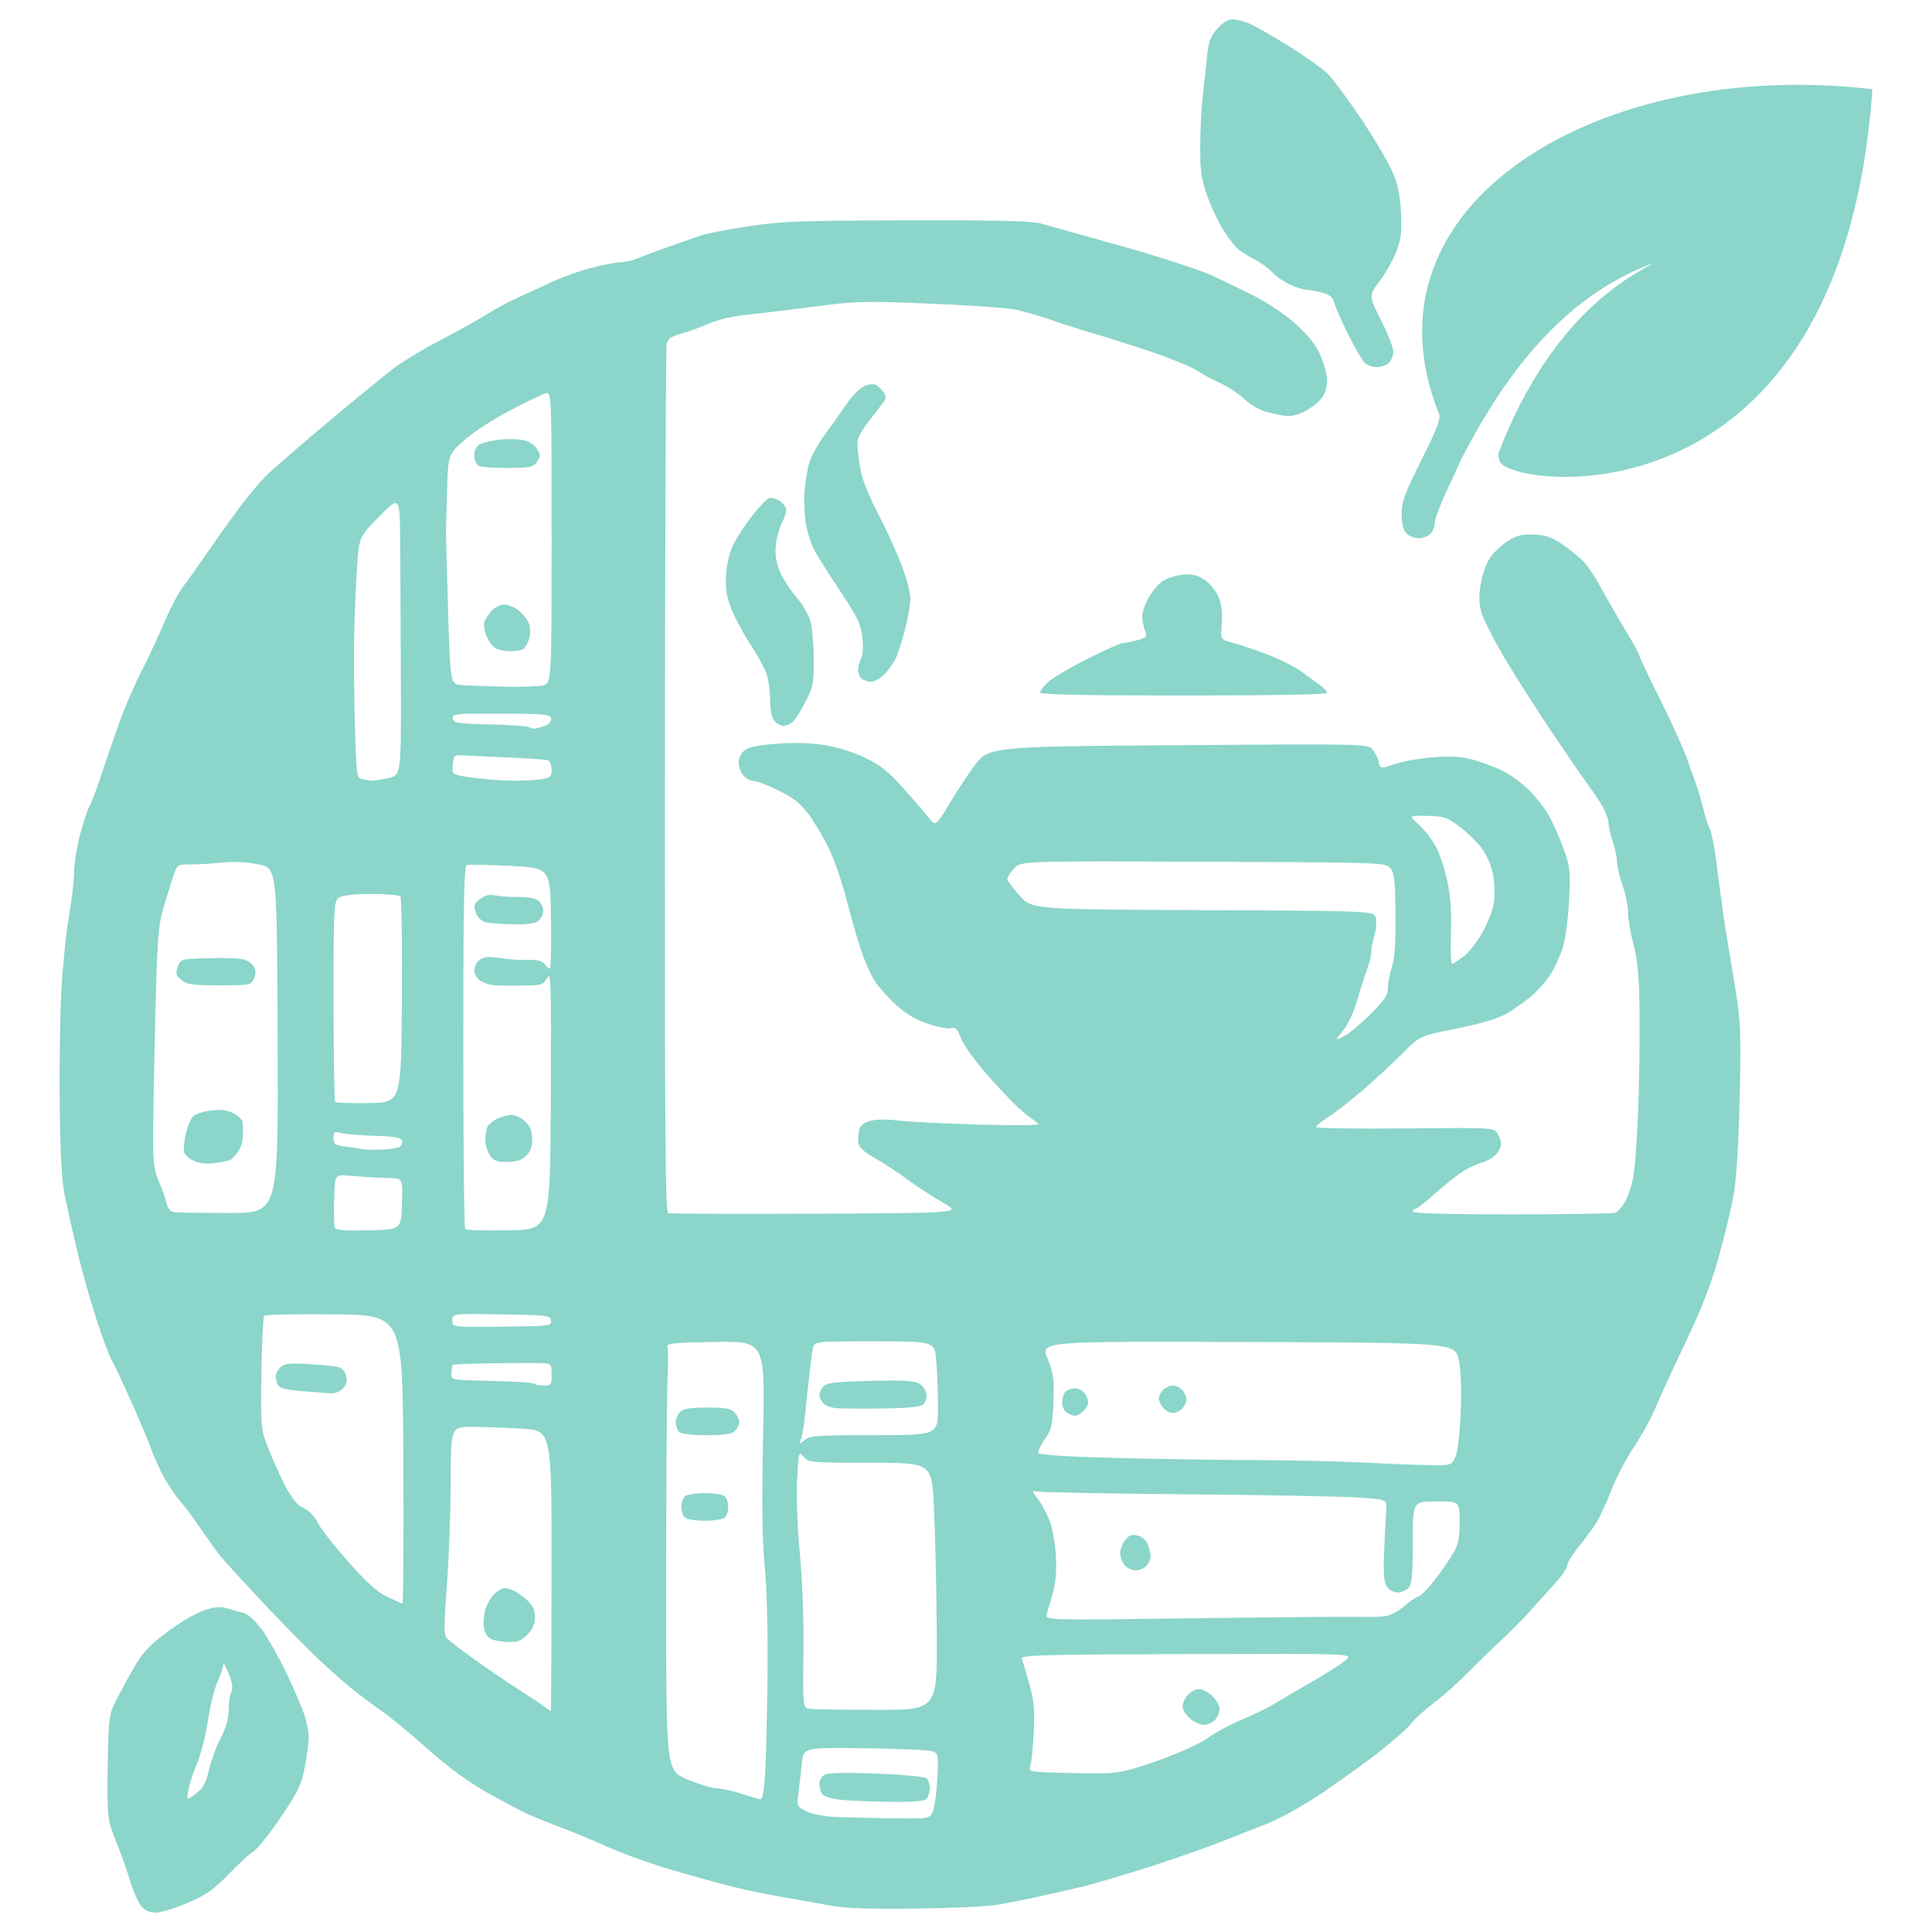 <?xml version="1.0" encoding="UTF-8" standalone="no"?>
<!-- Created with Inkscape (http://www.inkscape.org/) -->

<svg
   version="1.1"
   id="svg1"
   width="700"
   height="700"
   viewBox="0 0 700 700"
   xmlns="http://www.w3.org/2000/svg"
   xmlns:svg="http://www.w3.org/2000/svg">
  <defs
     id="defs1" />
  <g
     id="g1"
     transform="translate(-165.873,-140.335)">
    <path
       style="opacity:1;fill:#8bd5ca;fill-opacity:1"
       d="m 217.118,831.074 c -1.076,-1.238 -2.997,-5.625 -4.269,-9.75 -1.272,-4.125 -2.982,-9.054 -3.8,-10.954 -0.817,-1.9 -2.16,-5.438 -2.983,-7.863 -1.168,-3.44 -1.425,-8.392 -1.169,-22.546 0.317,-17.523 0.422,-18.324 3.104,-23.637 1.527,-3.025 4.455,-8.425 6.508,-12 2.942,-5.125 5.452,-7.797 11.865,-12.633 4.473,-3.373 10.486,-6.915 13.363,-7.87 4.205,-1.397 5.941,-1.524 8.859,-0.652 1.996,0.597 4.653,1.36 5.904,1.695 1.251,0.336 4.021,2.939 6.156,5.785 2.135,2.846 6.137,9.9 8.893,15.675 2.756,5.775 5.723,12.653 6.594,15.285 0.87,2.632 1.582,6.305 1.582,8.162 0,1.857 -0.638,6.713 -1.418,10.79 -1.236,6.462 -2.357,8.799 -8.74,18.222 -4.027,5.945 -8.451,11.497 -9.832,12.337 -1.38,0.84 -5.477,4.591 -9.104,8.337 -5.426,5.603 -8.056,7.436 -14.839,10.339 -4.534,1.941 -9.701,3.529 -11.481,3.529 -2.111,0 -3.918,-0.783 -5.193,-2.25 z m 24.439,-49.359 c 0.733,-3.24 2.645,-8.446 4.25,-11.57 1.988,-3.869 2.918,-7.157 2.918,-10.316 0,-2.55 0.431,-5.442 0.958,-6.427 0.676,-1.263 0.395,-3.231 -0.953,-6.684 -1.051,-2.692 -1.932,-4.164 -1.958,-3.271 -0.026,0.893 -0.97,3.709 -2.098,6.259 -1.128,2.55 -2.689,8.888 -3.469,14.084 -0.78,5.196 -2.516,12.055 -3.857,15.242 -1.341,3.187 -2.777,7.594 -3.189,9.793 -0.75,3.999 -0.75,3.999 2.658,1.389 2.732,-2.092 3.672,-3.778 4.74,-8.5 z m 225.168,49.034 c -4.125,-0.77 -11.775,-2.131 -17,-3.024 -5.225,-0.893 -13.1,-2.501 -17.5,-3.574 -4.4,-1.073 -14.3,-3.781 -22,-6.019 -7.7,-2.238 -18.5,-6.086 -24,-8.552 -5.5,-2.466 -13.375,-5.74 -17.5,-7.275 -4.125,-1.535 -9.525,-3.72 -12,-4.855 -2.475,-1.135 -9.092,-4.665 -14.705,-7.845 -6.813,-3.86 -13.96,-9.126 -21.5,-15.844 -6.212,-5.535 -13.545,-11.579 -16.295,-13.433 -2.75,-1.853 -8.15,-5.94 -12,-9.081 -3.85,-3.141 -10.825,-9.515 -15.5,-14.165 -4.675,-4.649 -12.856,-13.135 -18.179,-18.856 -5.324,-5.722 -10.829,-11.747 -12.235,-13.389 -1.406,-1.643 -4.683,-6.143 -7.283,-10 -2.6,-3.857 -6.374,-8.923 -8.386,-11.257 -2.012,-2.334 -5.001,-7.059 -6.643,-10.5 -1.642,-3.441 -3.324,-7.381 -3.739,-8.756 -0.414,-1.375 -3.436,-8.527 -6.715,-15.893 -3.279,-7.366 -6.562,-14.341 -7.296,-15.5 -0.734,-1.159 -3.112,-7.507 -5.284,-14.107 -2.172,-6.6 -5.345,-17.85 -7.05,-25 -1.705,-7.15 -3.783,-16.375 -4.618,-20.5 -1.05,-5.189 -1.601,-15.048 -1.789,-32 -0.15,-13.475 0.1,-31.925 0.554,-41 0.455,-9.075 1.69,-21.541 2.745,-27.703 1.055,-6.162 1.918,-13.512 1.918,-16.333 0,-2.822 0.936,-8.797 2.081,-13.279 1.144,-4.482 2.729,-9.282 3.522,-10.667 0.793,-1.385 2.753,-6.568 4.356,-11.518 1.603,-4.95 4.535,-13.477 6.515,-18.948 1.98,-5.472 5.585,-13.797 8.012,-18.5 2.427,-4.703 6.099,-12.57 8.16,-17.482 2.061,-4.912 5.139,-10.762 6.84,-13 1.701,-2.238 6.202,-8.57 10.003,-14.07 3.801,-5.5 8.956,-12.7 11.456,-16 2.5,-3.3 6.364,-7.827 8.585,-10.06 2.222,-2.233 12.067,-10.783 21.88,-19 9.812,-8.217 20.548,-17.033 23.857,-19.591 3.309,-2.558 11.016,-7.241 17.125,-10.406 6.11,-3.165 13.839,-7.473 17.176,-9.573 3.337,-2.1 8.737,-4.986 12,-6.413 3.263,-1.427 8.633,-3.886 11.933,-5.465 3.3,-1.579 9.572,-3.798 13.938,-4.931 4.366,-1.133 9.218,-2.06 10.782,-2.06 1.564,0 4.517,-0.721 6.562,-1.603 2.045,-0.882 7.318,-2.846 11.718,-4.364 4.4,-1.518 9.35,-3.241 11,-3.828 1.65,-0.587 9.075,-2.006 16.5,-3.154 12.042,-1.862 18.251,-2.101 57.5,-2.21 31.812,-0.088 45.246,0.215 48.5,1.097 2.475,0.67 15.55,4.318 29.055,8.106 13.505,3.788 28.355,8.609 33,10.715 4.645,2.105 12.046,5.693 16.445,7.973 4.4,2.28 10.848,6.716 14.329,9.858 4.398,3.969 7.068,7.383 8.75,11.187 1.331,3.011 2.421,7.157 2.421,9.215 0,2.283 -0.816,4.779 -2.095,6.403 -1.152,1.465 -3.916,3.592 -6.142,4.728 -2.609,1.331 -5.152,1.887 -7.155,1.565 -1.709,-0.275 -4.803,-0.946 -6.874,-1.491 -2.071,-0.545 -5.616,-2.663 -7.878,-4.706 -2.261,-2.043 -6.191,-4.633 -8.734,-5.756 -2.542,-1.123 -6.248,-3.117 -8.236,-4.43 -1.988,-1.313 -8.963,-4.211 -15.5,-6.439 -6.537,-2.228 -15.711,-5.164 -20.386,-6.526 -4.675,-1.361 -12.325,-3.796 -17,-5.411 -4.675,-1.615 -10.833,-3.367 -13.685,-3.893 -2.852,-0.527 -16.577,-1.434 -30.5,-2.017 -23.22,-0.972 -26.556,-0.896 -40.315,0.923 -8.25,1.09 -19.275,2.417 -24.5,2.947 -6.051,0.615 -11.497,1.84 -15,3.376 -3.025,1.326 -7.594,2.98 -10.153,3.677 -3.783,1.029 -4.752,1.762 -5.181,3.914 -0.29,1.456 -0.57,72.745 -0.621,158.419 -0.075,125.321 0.156,155.868 1.181,156.26 0.701,0.268 24.899,0.371 53.774,0.228 52.5,-0.26 52.5,-0.26 45.931,-3.958 -3.613,-2.034 -9.463,-5.833 -13,-8.442 -3.537,-2.609 -8.906,-6.137 -11.931,-7.84 -3.809,-2.144 -5.602,-3.807 -5.833,-5.41 -0.183,-1.273 -0.067,-3.373 0.258,-4.667 0.406,-1.619 1.679,-2.654 4.08,-3.317 2.103,-0.581 6.171,-0.628 10.242,-0.118 3.714,0.465 16.878,1.126 29.253,1.469 12.494,0.346 22.055,0.243 21.5,-0.232 -0.55,-0.47 -2.703,-2.103 -4.785,-3.628 -2.082,-1.525 -7.809,-7.306 -12.726,-12.848 -5.209,-5.87 -9.636,-11.898 -10.609,-14.444 -1.339,-3.507 -2.039,-4.251 -3.546,-3.773 -1.033,0.328 -4.799,-0.376 -8.37,-1.564 -4.663,-1.552 -8.047,-3.582 -12.014,-7.207 -3.037,-2.776 -6.583,-6.9 -7.879,-9.164 -1.296,-2.264 -3.279,-6.817 -4.406,-10.117 -1.127,-3.3 -3.441,-11.4 -5.143,-18 -1.701,-6.6 -4.628,-15.15 -6.504,-19 -1.876,-3.85 -5.123,-9.348 -7.215,-12.219 -2.953,-4.051 -5.387,-6.009 -10.878,-8.75 -3.891,-1.942 -7.984,-3.531 -9.095,-3.531 -1.111,0 -2.821,-0.885 -3.8,-1.967 -0.979,-1.082 -1.78,-3.192 -1.78,-4.69 0,-1.568 0.899,-3.451 2.12,-4.439 1.488,-1.205 4.976,-1.931 11.702,-2.435 6.147,-0.461 12.333,-0.285 17.255,0.491 4.51,0.711 10.559,2.588 14.673,4.553 5.47,2.613 8.421,4.932 13.5,10.609 3.575,3.996 7.679,8.741 9.119,10.545 2.44,3.055 2.721,3.161 4.111,1.556 0.821,-0.948 2.777,-3.973 4.348,-6.723 1.571,-2.75 5.266,-8.375 8.211,-12.5 5.354,-7.5 5.354,-7.5 74.032,-8 66.996,-0.488 68.722,-0.453 70.491,1.438 0.997,1.066 2.049,3.12 2.338,4.565 0.525,2.627 0.525,2.627 5.933,0.801 2.974,-1.004 9.362,-2.106 14.194,-2.449 6.797,-0.482 10.128,-0.234 14.711,1.099 3.259,0.947 8.025,2.787 10.592,4.087 2.567,1.301 6.706,4.404 9.199,6.897 2.493,2.493 5.698,6.618 7.123,9.167 1.425,2.549 3.764,7.844 5.198,11.765 2.413,6.598 2.567,7.987 2.068,18.63 -0.297,6.325 -1.283,13.975 -2.192,17 -0.909,3.025 -2.94,7.525 -4.513,10 -1.573,2.475 -4.795,6.108 -7.162,8.074 -2.366,1.966 -6.354,4.771 -8.863,6.234 -3.051,1.779 -8.997,3.549 -17.964,5.347 -13.404,2.687 -13.404,2.687 -19.44,8.78 -3.32,3.351 -9.669,9.257 -14.109,13.125 -4.44,3.868 -10.177,8.362 -12.748,9.986 -2.571,1.625 -4.676,3.336 -4.677,3.803 -10e-4,0.467 14.438,0.696 32.086,0.509 30.767,-0.326 32.145,-0.26 33.5,1.592 0.777,1.063 1.413,2.892 1.413,4.066 0,1.174 -1.012,3.054 -2.25,4.178 -1.238,1.124 -3.525,2.345 -5.083,2.714 -1.558,0.369 -4.483,1.72 -6.5,3.001 -2.017,1.282 -6.497,4.864 -9.955,7.96 -3.458,3.097 -6.721,5.63 -7.25,5.63 -0.529,0 -0.962,0.45 -0.962,1 0,0.648 12.639,1 35.918,1 19.755,0 36.621,-0.27 37.48,-0.599 0.859,-0.33 2.4,-2.017 3.426,-3.75 1.025,-1.733 2.374,-5.626 2.996,-8.651 0.623,-3.025 1.453,-13.825 1.846,-24 0.393,-10.175 0.627,-26.291 0.521,-35.814 -0.152,-13.627 -0.618,-18.938 -2.19,-24.938 -1.098,-4.193 -1.997,-9.468 -1.997,-11.721 0,-2.253 -0.9,-6.657 -2,-9.787 -1.1,-3.13 -2,-6.995 -2,-8.59 0,-1.595 -0.675,-4.812 -1.5,-7.151 -0.825,-2.338 -1.5,-5.294 -1.5,-6.569 0,-1.274 -0.984,-4.03 -2.186,-6.124 -1.202,-2.094 -3.378,-5.382 -4.835,-7.307 -1.457,-1.925 -7.352,-10.475 -13.1,-19 -5.748,-8.525 -13.69,-20.976 -17.647,-27.669 -3.958,-6.693 -7.739,-14.2 -8.402,-16.682 -0.925,-3.457 -0.939,-5.956 -0.06,-10.682 0.675,-3.629 2.185,-7.529 3.668,-9.473 1.386,-1.818 4.218,-4.36 6.292,-5.649 2.911,-1.81 5.008,-2.299 9.189,-2.145 4.376,0.161 6.403,0.878 10.543,3.729 2.819,1.941 6.281,4.777 7.694,6.301 1.413,1.524 4.151,5.696 6.085,9.271 1.933,3.575 5.82,10.325 8.637,15 2.817,4.675 5.122,8.868 5.122,9.317 4e-4,0.449 3.305,7.424 7.344,15.5 4.039,8.076 8.481,17.833 9.872,21.683 1.391,3.85 3.073,8.575 3.737,10.5 0.665,1.925 1.766,5.75 2.448,8.5 0.681,2.75 1.716,5.9 2.298,7 0.583,1.1 1.577,6.05 2.211,11 0.633,4.95 1.638,12.6 2.232,17 0.594,4.4 1.482,10.25 1.974,13 0.491,2.75 1.799,10.625 2.907,17.5 1.784,11.076 1.949,15.463 1.441,38.5 -0.353,16.003 -1.156,29.407 -2.089,34.862 -0.833,4.874 -3.301,15.224 -5.483,23 -2.873,10.236 -6.183,18.767 -11.995,30.909 -4.415,9.224 -9.299,19.855 -10.854,23.625 -1.555,3.77 -5.067,10.173 -7.806,14.229 -2.739,4.056 -6.473,11.2 -8.298,15.875 -1.825,4.675 -4.329,10.075 -5.564,12 -1.235,1.925 -4.07,5.75 -6.3,8.5 -2.23,2.75 -4.059,5.732 -4.065,6.626 -0.01,0.894 -1.923,3.766 -4.261,6.382 -2.337,2.616 -6.725,7.47 -9.75,10.786 -3.025,3.317 -7.525,7.854 -10,10.083 -2.475,2.229 -7.65,7.252 -11.5,11.163 -3.85,3.911 -9.65,9.092 -12.89,11.514 -3.239,2.422 -6.809,5.648 -7.934,7.169 -1.124,1.521 -5.899,5.835 -10.61,9.587 -4.711,3.752 -14.194,10.629 -21.073,15.282 -7.7,5.209 -15.771,9.733 -21,11.772 -4.672,1.821 -12.319,4.829 -16.994,6.684 -4.675,1.855 -15.925,5.783 -25,8.729 -9.075,2.946 -20.55,6.32 -25.5,7.497 -4.95,1.177 -12.375,2.859 -16.5,3.738 -4.125,0.879 -10.2,2.076 -13.5,2.659 -3.3,0.583 -16.575,1.194 -29.5,1.358 -17.024,0.215 -25.567,-0.089 -31,-1.104 z m 37.172,-34.175 c 0.617,-1.512 1.332,-6.847 1.588,-11.854 0.454,-8.866 0.404,-9.125 -1.897,-9.901 -1.3,-0.438 -12.316,-0.916 -24.482,-1.061 -22.119,-0.264 -22.119,-0.264 -22.7,5.401 -0.32,3.116 -0.872,7.915 -1.228,10.665 -0.635,4.906 -0.585,5.032 2.7,6.729 1.844,0.953 6.266,1.877 9.847,2.057 3.575,0.18 12.924,0.415 20.775,0.521 14.275,0.193 14.275,0.193 15.397,-2.557 z m -33.468,-4.163 c -3.472,-0.371 -6.173,-1.214 -6.735,-2.103 -0.516,-0.816 -0.945,-2.481 -0.954,-3.699 -0.01,-1.218 0.874,-2.691 1.96,-3.272 1.309,-0.701 7.634,-0.836 18.75,-0.4 9.226,0.362 17.337,1.102 18.024,1.645 0.688,0.543 1.25,2.192 1.25,3.665 0,1.473 -0.54,3.218 -1.2,3.878 -0.818,0.818 -5.034,1.153 -13.25,1.053 -6.628,-0.081 -14.658,-0.425 -17.846,-0.766 z m -27.299,-10.337 c 0.328,-5.638 0.709,-21.725 0.846,-35.75 0.149,-15.22 -0.265,-30.741 -1.027,-38.5 -0.927,-9.449 -1.089,-22.363 -0.593,-47.274 0.683,-34.274 0.683,-34.274 -17.224,-34 -15.392,0.235 -17.837,0.484 -17.41,1.774 0.273,0.825 0.273,6.45 0,12.5 -0.273,6.05 -0.496,40.236 -0.496,75.968 0,64.968 0,64.968 7.5,68.179 4.125,1.766 9.075,3.271 11,3.343 1.925,0.072 5.975,0.958 9,1.968 3.025,1.01 6.019,1.882 6.654,1.939 0.768,0.068 1.353,-3.32 1.751,-10.147 z m -29.204,-91.95 c -0.66,-0.66 -1.2,-2.37 -1.2,-3.8 0,-1.43 0.54,-3.14 1.2,-3.8 0.671,-0.671 3.889,-1.2 7.3,-1.2 3.411,0 6.629,0.529 7.3,1.2 0.66,0.66 1.2,2.37 1.2,3.8 0,1.43 -0.54,3.14 -1.2,3.8 -0.671,0.671 -3.889,1.2 -7.3,1.2 -3.411,0 -6.629,-0.529 -7.3,-1.2 z m -2,-31 c -0.66,-0.66 -1.2,-2.203 -1.2,-3.429 0,-1.226 0.707,-2.936 1.571,-3.8 1.175,-1.175 3.657,-1.571 9.845,-1.571 6.745,0 8.579,0.338 9.929,1.829 0.91,1.006 1.655,2.549 1.655,3.429 0,0.88 -0.707,2.307 -1.571,3.171 -1.188,1.189 -3.698,1.571 -10.3,1.571 -5.455,0 -9.178,-0.45 -9.929,-1.2 z m 174.092,118.907 c 7.294,-2.622 14.816,-6.075 17.5,-8.035 2.589,-1.89 8.083,-4.845 12.208,-6.566 4.125,-1.722 9.153,-4.137 11.174,-5.368 2.021,-1.231 8.221,-4.858 13.778,-8.06 5.557,-3.202 11.329,-6.888 12.826,-8.19 2.722,-2.368 2.722,-2.368 -57.577,-2.178 -53.099,0.167 -60.24,0.369 -59.799,1.69 0.275,0.825 1.462,4.875 2.638,9 1.758,6.168 2.053,9.276 1.656,17.5 -0.265,5.5 -0.803,10.996 -1.196,12.214 -0.702,2.174 -0.528,2.22 9.643,2.574 5.696,0.198 13.507,0.283 17.357,0.189 5.512,-0.135 9.719,-1.149 19.792,-4.77 z m 11.466,-14.683 c -1.381,-1.087 -2.749,-2.881 -3.038,-3.988 -0.306,-1.17 0.3,-3.063 1.45,-4.524 1.087,-1.382 3.002,-2.512 4.257,-2.512 1.255,0 3.472,1.104 4.927,2.452 1.455,1.349 2.646,3.529 2.646,4.845 0,1.316 -0.823,3.138 -1.829,4.048 -1.006,0.91 -2.745,1.655 -3.865,1.655 -1.12,0 -3.167,-0.889 -4.548,-1.976 z m -231.776,-53.871 c 0.05,-50.847 0.05,-50.847 -10.622,-51.5 -5.869,-0.359 -14.089,-0.653 -18.267,-0.653 -7.596,0 -7.596,0 -7.663,20.25 -0.037,11.137 -0.662,28.002 -1.39,37.477 -1.078,14.036 -1.085,17.514 -0.038,18.776 0.707,0.852 5.553,4.574 10.769,8.273 5.216,3.698 12.21,8.435 15.542,10.526 3.332,2.091 7.212,4.664 8.622,5.718 1.41,1.054 2.662,1.931 2.78,1.948 0.119,0.017 0.238,-22.849 0.266,-50.815 z m -21.677,24.836 c -1.399,-0.564 -2.418,-2.081 -2.81,-4.187 -0.339,-1.819 -0.027,-5.057 0.695,-7.207 0.721,-2.147 2.46,-4.757 3.865,-5.799 2.094,-1.553 3.06,-1.703 5.356,-0.83 1.541,0.586 4.104,2.294 5.695,3.796 2.104,1.986 2.893,3.672 2.893,6.18 0,2.38 -0.833,4.318 -2.687,6.253 -2.113,2.205 -3.556,2.791 -6.75,2.741 -2.235,-0.035 -5.051,-0.461 -6.258,-0.947 z m 161.25,-3.473 c -0.133,-15.959 -0.602,-36.104 -1.042,-44.766 -0.8,-15.75 -0.8,-15.75 -23.002,-15.75 -21.329,0 -22.276,-0.083 -24.107,-2.113 -1.89,-2.096 -1.909,-2.029 -2.453,8.25 -0.325,6.146 0.082,17.077 1,26.863 0.941,10.028 1.454,24.221 1.308,36.184 -0.241,19.684 -0.241,19.684 2.5,20 1.507,0.174 12.482,0.323 24.389,0.332 21.648,0.016 21.648,0.016 21.407,-29 z m 153.945,-4.69 c 3.3,0.113 7.35,-0.034 9,-0.326 1.65,-0.292 4.504,-1.857 6.342,-3.477 1.838,-1.621 4.159,-3.206 5.159,-3.523 1,-0.317 3.771,-3.138 6.158,-6.267 2.388,-3.13 5.354,-7.433 6.591,-9.564 1.782,-3.067 2.25,-5.413 2.25,-11.271 0,-7.398 0,-7.398 -8.5,-7.398 -8.5,0 -8.5,0 -8.5,14.929 0,12.238 -0.283,15.212 -1.571,16.5 -0.864,0.864 -2.639,1.571 -3.943,1.571 -1.304,0 -3.022,-0.929 -3.818,-2.064 -1.113,-1.59 -1.35,-4.521 -1.029,-12.75 0.229,-5.877 0.567,-12.536 0.751,-14.798 0.334,-4.112 0.334,-4.112 -10.278,-4.816 -5.836,-0.387 -34.012,-0.906 -62.612,-1.153 -28.6,-0.247 -52.848,-0.717 -53.885,-1.045 -1.643,-0.519 -1.565,-0.163 0.599,2.765 1.366,1.848 3.277,5.385 4.245,7.86 0.969,2.475 1.977,8.1 2.241,12.5 0.329,5.485 -0.01,9.729 -1.065,13.5 -0.849,3.025 -1.846,6.526 -2.215,7.781 -0.67,2.281 -0.67,2.281 53.704,1.56 29.906,-0.396 57.075,-0.628 60.375,-0.515 z m -85.845,-18.655 c -0.91,-1.006 -1.655,-2.981 -1.655,-4.389 0,-1.408 0.824,-3.578 1.831,-4.822 1.427,-1.762 2.429,-2.112 4.535,-1.583 1.606,0.403 3.096,1.709 3.669,3.216 0.531,1.395 0.965,3.376 0.965,4.401 0,1.025 -0.707,2.571 -1.571,3.435 -0.864,0.864 -2.595,1.571 -3.845,1.571 -1.25,0 -3.018,-0.823 -3.929,-1.829 z m -261.384,-38.421 c -0.229,-52.25 -0.229,-52.25 -24.932,-52.518 -13.587,-0.147 -25.042,0.078 -25.455,0.5 -0.413,0.422 -0.877,9.768 -1.031,20.768 -0.268,19.188 -0.179,20.262 2.183,26.456 1.355,3.551 4.038,9.613 5.963,13.471 1.925,3.858 4.465,7.496 5.643,8.083 1.179,0.587 2.897,1.693 3.818,2.458 0.921,0.764 2.431,2.856 3.357,4.649 0.925,1.793 5.732,7.837 10.682,13.432 6.59,7.449 10.339,10.81 14,12.552 2.75,1.309 5.225,2.384 5.5,2.389 0.275,0.005 0.397,-23.503 0.271,-52.24 z m -36.56,-24.666 c -5.338,-0.4 -8.086,-1.056 -8.735,-2.084 -0.52,-0.825 -0.953,-2.255 -0.961,-3.179 -0.01,-0.923 0.749,-2.442 1.682,-3.376 1.432,-1.432 3.115,-1.617 10.75,-1.183 4.979,0.283 9.844,0.839 10.811,1.236 0.967,0.397 2.033,1.815 2.369,3.152 0.403,1.606 0.01,3.095 -1.164,4.39 -1.01,1.116 -2.89,1.888 -4.369,1.794 -1.427,-0.091 -6.1,-0.429 -10.384,-0.75 z m 417.631,24.166 c 0.854,-1.686 1.63,-7.78 2.005,-15.75 0.406,-8.639 0.197,-15.18 -0.626,-19.5 -1.237,-6.5 -1.237,-6.5 -76.412,-6.756 -75.175,-0.256 -75.175,-0.256 -72.655,5.946 2.216,5.453 2.477,7.355 2.161,15.756 -0.319,8.493 -0.665,9.99 -3.112,13.48 -1.514,2.159 -2.593,4.409 -2.397,5 0.234,0.705 9.442,1.321 26.775,1.792 14.53,0.395 37.444,0.757 50.919,0.805 13.475,0.048 31.25,0.44 39.5,0.87 8.25,0.431 18.926,0.856 23.724,0.945 8.581,0.159 8.747,0.116 10.118,-2.588 z m -140.592,-16.33 c -0.995,-0.58 -1.75,-2.205 -1.75,-3.77 0,-1.513 0.54,-3.29 1.2,-3.95 0.66,-0.66 2.209,-1.2 3.443,-1.2 1.234,0 2.91,0.952 3.725,2.115 0.815,1.163 1.227,2.851 0.917,3.75 -0.31,0.899 -1.262,2.198 -2.116,2.885 -0.853,0.688 -2.028,1.236 -2.61,1.22 -0.582,-0.017 -1.846,-0.489 -2.809,-1.05 z m 34.905,-1.749 c -0.91,-1.006 -1.655,-2.549 -1.655,-3.429 0,-0.88 0.707,-2.307 1.571,-3.171 0.864,-0.864 2.407,-1.571 3.429,-1.571 1.022,0 2.564,0.707 3.429,1.571 0.864,0.864 1.571,2.407 1.571,3.429 0,1.021 -0.707,2.564 -1.571,3.429 -0.864,0.864 -2.369,1.571 -3.345,1.571 -0.976,0 -2.518,-0.823 -3.429,-1.829 z m -104.826,9.829 c 23.171,0 23.171,0 23.164,-10.25 0,-5.638 -0.294,-13.287 -0.645,-17 -0.637,-6.75 -0.637,-6.75 -22.413,-6.75 -21.776,0 -21.776,0 -22.315,2.75 -0.296,1.512 -0.999,7.025 -1.561,12.25 -0.562,5.225 -1.204,11.3 -1.427,13.5 -0.223,2.2 -0.752,5.125 -1.176,6.5 -0.748,2.428 -0.713,2.449 1.215,0.75 1.769,-1.559 4.512,-1.75 25.157,-1.75 z m -13.829,-9.806 c -1.925,-0.168 -4.062,-1.042 -4.75,-1.941 -0.688,-0.899 -1.25,-2.138 -1.25,-2.753 0,-0.615 0.592,-1.927 1.314,-2.915 1.139,-1.558 3.366,-1.857 16.75,-2.244 11.614,-0.336 16.055,-0.119 17.936,0.879 1.478,0.784 2.623,2.375 2.801,3.889 0.165,1.409 -0.374,3.123 -1.199,3.807 -1.006,0.834 -5.885,1.301 -14.801,1.414 -7.315,0.093 -14.876,0.032 -16.801,-0.136 z m -103,-12.194 c 0,-4 0,-4 -4.75,-4.123 -2.612,-0.068 -10.6,-0.023 -17.75,0.101 -7.15,0.123 -13.133,0.349 -13.295,0.502 -0.162,0.153 -0.387,1.462 -0.5,2.91 -0.205,2.632 -0.205,2.632 14.55,2.959 8.115,0.18 15.053,0.625 15.417,0.989 0.364,0.364 1.937,0.662 3.495,0.662 2.639,0 2.833,-0.275 2.833,-4 z m -0.215,-19.5 c -0.271,-1.902 -1.153,-2.013 -18.035,-2.273 -17.75,-0.273 -17.75,-0.273 -17.75,2.188 0,2.461 0,2.461 18.035,2.273 17.411,-0.181 18.025,-0.257 17.75,-2.188 z m -53.998,-42.25 c 0.287,-9.25 0.287,-9.25 -4.25,-9.375 -2.496,-0.069 -5.775,-0.217 -7.288,-0.329 -1.512,-0.112 -5,-0.38 -7.75,-0.594 -5,-0.39 -5,-0.39 -5.291,8.5 -0.16,4.889 -0.056,9.502 0.231,10.251 0.408,1.064 3.089,1.3 12.291,1.079 11.769,-0.282 11.769,-0.282 12.057,-9.532 z m 53.928,-37.75 c 0.194,-42.225 0.063,-46.721 -1.282,-44.25 -1.41,2.589 -1.919,2.756 -8.716,2.856 -3.97,0.058 -8.568,0.022 -10.218,-0.08 -1.65,-0.102 -4.013,-0.835 -5.25,-1.629 -1.316,-0.844 -2.25,-2.448 -2.25,-3.864 0,-1.331 0.903,-3.053 2.008,-3.826 1.524,-1.067 3.272,-1.203 7.25,-0.562 2.883,0.464 7.445,0.773 10.136,0.686 3.544,-0.115 5.229,0.301 6.11,1.505 0.669,0.915 1.515,1.664 1.879,1.664 0.364,0 0.54,-8.213 0.39,-18.25 -0.273,-18.25 -0.273,-18.25 -14.769,-19.013 -7.973,-0.419 -15.06,-0.546 -15.75,-0.281 -0.987,0.379 -1.254,14.369 -1.254,65.846 0,35.951 0.311,65.676 0.692,66.056 0.38,0.38 7.468,0.568 15.75,0.417 15.058,-0.275 15.058,-0.275 15.274,-47.275 z m -22.101,20.035 c -0.888,-1.356 -1.615,-3.794 -1.615,-5.418 0,-1.624 0.28,-3.682 0.621,-4.572 0.342,-0.89 1.894,-2.277 3.45,-3.082 1.556,-0.805 3.997,-1.463 5.424,-1.463 1.427,0 3.7,1.105 5.05,2.455 1.761,1.761 2.454,3.549 2.454,6.326 0,2.753 -0.668,4.499 -2.314,6.045 -1.679,1.578 -3.569,2.174 -6.885,2.174 -3.754,0 -4.859,-0.44 -6.186,-2.465 z m -1.606,-84.428 c -1.486,-0.413 -2.89,-1.828 -3.48,-3.505 -0.852,-2.423 -0.651,-3.085 1.454,-4.79 1.726,-1.398 3.296,-1.807 5.355,-1.395 1.602,0.32 5.524,0.582 8.716,0.582 3.943,0 6.308,0.504 7.375,1.571 0.864,0.864 1.571,2.407 1.571,3.429 0,1.021 -0.707,2.564 -1.571,3.429 -1.176,1.176 -3.502,1.546 -9.25,1.472 -4.223,-0.055 -8.8,-0.412 -10.17,-0.793 z m -75.251,42.938 c -0.258,-62.455 -0.258,-62.455 -6.758,-63.819 -4.297,-0.902 -8.872,-1.129 -13.5,-0.671 -3.85,0.381 -9.057,0.674 -11.571,0.65 -4.571,-0.043 -4.571,-0.043 -6.278,5.126 -0.939,2.843 -2.554,8.094 -3.588,11.669 -1.581,5.464 -2.009,11.841 -2.688,40 -0.444,18.425 -0.787,38 -0.763,43.5 0.034,7.882 0.482,10.984 2.113,14.646 1.138,2.555 2.37,6.015 2.738,7.689 0.462,2.102 1.344,3.14 2.852,3.354 1.201,0.171 10.175,0.311 19.941,0.311 17.757,0 17.757,0 17.5,-62.455 z m -30.418,43.542 c -1.738,-0.778 -3.327,-2.241 -3.532,-3.251 -0.205,-1.01 0.099,-3.964 0.675,-6.565 0.576,-2.601 1.742,-5.424 2.592,-6.275 0.85,-0.85 3.801,-1.813 6.557,-2.139 3.632,-0.43 5.886,-0.141 8.19,1.05 1.748,0.904 3.236,2.42 3.307,3.368 0.07,0.948 0.08,3.203 0.02,5.009 -0.059,1.807 -0.904,4.375 -1.878,5.707 -0.974,1.332 -2.275,2.63 -2.892,2.885 -0.617,0.254 -3.092,0.724 -5.5,1.044 -2.795,0.371 -5.52,0.07 -7.538,-0.833 z m -4.459,-65.482 c -2.013,-1.63 -2.201,-2.294 -1.339,-4.75 0.995,-2.836 1.063,-2.857 10.48,-3.157 5.213,-0.166 10.935,-0.035 12.716,0.293 1.821,0.335 3.726,1.507 4.353,2.679 0.805,1.505 0.815,2.743 0.034,4.457 -1.046,2.296 -1.453,2.374 -12.492,2.374 -9.711,0 -11.759,-0.282 -13.751,-1.895 z m 79.056,60.434 c 0.646,-0.399 1.036,-1.393 0.869,-2.208 -0.239,-1.159 -2.378,-1.546 -9.805,-1.774 -5.225,-0.16 -10.738,-0.625 -12.25,-1.032 -2.474,-0.666 -2.75,-0.485 -2.75,1.806 0,2.284 0.49,2.612 4.75,3.172 2.612,0.344 5.425,0.766 6.25,0.939 0.825,0.173 3.809,0.204 6.631,0.069 2.822,-0.135 5.66,-0.572 6.305,-0.971 z m 0.826,-52.991 c 0.144,-20.308 -0.105,-37.29 -0.554,-37.74 -0.449,-0.449 -4.842,-0.86 -9.762,-0.914 -4.92,-0.053 -10.183,0.387 -11.696,0.979 -2.75,1.077 -2.75,1.077 -2.75,37.435 0,19.997 0.271,36.629 0.602,36.96 0.331,0.331 5.844,0.512 12.25,0.402 11.648,-0.2 11.648,-0.2 11.911,-37.123 z m 350.982,4.892 c 5.162,-5.162 6.258,-6.839 6.27,-9.598 0.01,-1.838 0.649,-5.163 1.425,-7.388 0.989,-2.838 1.381,-8.467 1.312,-18.853 -0.082,-12.477 -0.371,-15.145 -1.836,-16.955 -1.738,-2.147 -1.738,-2.147 -67.857,-2.418 -66.119,-0.271 -66.119,-0.271 -68.557,2.5 -1.341,1.524 -2.433,3.221 -2.425,3.771 0.01,0.55 2.029,3.25 4.492,6 4.479,5 4.479,5 66.442,5.272 61.963,0.272 61.963,0.272 62.607,2.841 0.355,1.413 0.136,4.267 -0.486,6.344 -0.622,2.076 -1.151,4.848 -1.175,6.159 -0.024,1.311 -0.737,4.184 -1.584,6.384 -0.847,2.2 -2.428,7.15 -3.513,11 -1.123,3.984 -3.291,8.652 -5.032,10.836 -3.059,3.836 -3.059,3.836 0.302,2.098 1.849,-0.956 6.176,-4.553 9.616,-7.993 z m 33.905,-21.062 c 1.732,-1.28 4.727,-5.151 6.655,-8.602 1.928,-3.452 3.785,-8.301 4.128,-10.776 0.343,-2.475 0.23,-6.851 -0.252,-9.725 -0.496,-2.965 -2.125,-7.029 -3.766,-9.397 -1.59,-2.295 -5.251,-5.954 -8.134,-8.131 -4.814,-3.634 -5.798,-3.972 -12.017,-4.129 -6.774,-0.17 -6.774,-0.17 -2.941,3.292 2.108,1.905 4.935,5.637 6.281,8.294 1.346,2.657 3.158,8.264 4.026,12.459 1.071,5.18 1.463,11.242 1.22,18.89 -0.233,7.343 -0.01,11.068 0.647,10.707 0.552,-0.305 2.421,-1.602 4.154,-2.881 z m -389.949,-64.409 c 4.799,-1.031 4.799,-1.031 4.688,-35.25 -0.061,-18.82 -0.174,-41.614 -0.25,-50.651 -0.139,-16.433 -0.139,-16.433 -7.502,-8.997 -7.364,7.436 -7.364,7.436 -8.125,18.433 -0.419,6.048 -0.888,17.297 -1.044,24.997 -0.155,7.7 -0.031,22.415 0.275,32.7 0.536,17.982 0.638,18.716 2.657,19.114 1.155,0.228 2.64,0.475 3.301,0.55 0.66,0.075 3.361,-0.328 6,-0.895 z m 55.549,0.389 c 3.329,-0.55 3.75,-0.946 3.75,-3.52 0,-1.595 -0.562,-3.104 -1.25,-3.353 -0.688,-0.249 -7.1,-0.707 -14.25,-1.018 -7.15,-0.311 -14.575,-0.656 -16.5,-0.766 -3.337,-0.191 -3.514,-0.034 -3.8,3.385 -0.301,3.586 -0.301,3.586 6.5,4.599 3.74,0.557 10.175,1.076 14.3,1.153 4.125,0.077 9.188,-0.139 11.25,-0.48 z m 1.258,-19.361 c 1.666,-0.633 2.519,-1.62 2.315,-2.679 -0.287,-1.489 -2.3,-1.684 -18.109,-1.747 -16.688,-0.067 -17.769,0.041 -17.5,1.756 0.258,1.645 1.619,1.861 13.61,2.156 7.328,0.181 13.59,0.596 13.917,0.922 0.326,0.326 1.164,0.594 1.862,0.594 0.698,0 2.455,-0.451 3.906,-1.003 z m -0.85,-14.593 c 3.342,-0.627 3.342,-0.627 3.342,-53.583 0,-52.956 0,-52.956 -2.25,-52.283 -1.238,0.37 -7.087,3.194 -12.998,6.275 -6.002,3.128 -13.281,7.885 -16.484,10.772 -5.736,5.171 -5.736,5.171 -6.12,17.543 -0.211,6.805 -0.403,13.497 -0.426,14.872 -0.023,1.375 0.325,14.515 0.774,29.2 0.816,26.7 0.816,26.7 4.91,27.031 2.252,0.182 9.002,0.437 15.002,0.566 5.999,0.129 12.412,-0.048 14.25,-0.393 z m -17.001,-13.537 c -1.014,-0.589 -2.472,-2.576 -3.24,-4.414 -0.768,-1.838 -1.109,-4.155 -0.757,-5.148 0.351,-0.993 1.55,-2.818 2.664,-4.056 1.132,-1.258 3.161,-2.234 4.601,-2.214 1.417,0.02 3.788,1.032 5.269,2.25 1.482,1.218 3.107,3.335 3.611,4.705 0.521,1.415 0.553,3.76 0.074,5.43 -0.464,1.616 -1.414,3.301 -2.111,3.744 -0.698,0.443 -2.843,0.798 -4.768,0.79 -1.925,-0.008 -4.33,-0.497 -5.344,-1.087 z m -6.126,-66.11 c -0.842,-0.471 -1.53,-2.168 -1.53,-3.772 0,-1.905 0.703,-3.291 2.029,-4.001 1.116,-0.597 4.224,-1.346 6.909,-1.664 2.684,-0.318 6.499,-0.274 8.479,0.097 2.219,0.416 4.217,1.618 5.21,3.134 1.434,2.188 1.448,2.704 0.127,4.694 -1.349,2.032 -2.313,2.241 -10.588,2.301 -5.007,0.036 -9.793,-0.319 -10.634,-0.79 z m 107.236,92.493 c -0.999,-1.133 -1.554,-3.774 -1.573,-7.486 -0.016,-3.155 -0.578,-7.397 -1.248,-9.428 -0.67,-2.031 -3.382,-7.006 -6.026,-11.057 -2.644,-4.051 -5.778,-9.933 -6.963,-13.072 -1.667,-4.415 -2.053,-7.179 -1.706,-12.207 0.279,-4.038 1.317,-8.204 2.739,-11 1.259,-2.475 4.293,-7.055 6.741,-10.178 2.448,-3.123 5.148,-5.946 6.001,-6.273 0.853,-0.327 2.612,0.101 3.909,0.951 1.298,0.85 2.356,2.323 2.353,3.273 0,0.95 -0.712,3.077 -1.574,4.727 -0.862,1.65 -1.822,5.134 -2.132,7.743 -0.388,3.259 -0.023,6.162 1.167,9.278 0.953,2.494 3.67,6.805 6.038,9.579 2.535,2.969 4.759,6.843 5.407,9.415 0.605,2.404 1.099,8.558 1.098,13.677 0,8.455 -0.286,9.856 -3.108,15.307 -1.708,3.3 -3.818,6.562 -4.689,7.25 -0.871,0.688 -2.327,1.25 -3.237,1.25 -0.91,0 -2.348,-0.787 -3.197,-1.75 z m 96.233,-10.349 c 0,-0.604 1.285,-2.292 2.856,-3.75 1.571,-1.458 7.983,-5.24 14.25,-8.404 6.267,-3.164 12.069,-5.754 12.894,-5.756 0.825,-0.002 3.17,-0.467 5.212,-1.034 3.444,-0.957 3.642,-1.213 2.75,-3.56 -0.529,-1.391 -0.954,-3.737 -0.945,-5.214 0.01,-1.477 1.022,-4.443 2.25,-6.591 1.228,-2.148 3.42,-4.785 4.869,-5.86 1.45,-1.075 4.682,-2.185 7.184,-2.467 3.507,-0.395 5.328,-0.031 7.955,1.593 1.914,1.183 4.189,3.84 5.191,6.062 1.29,2.862 1.665,5.6 1.355,9.893 -0.429,5.937 -0.429,5.937 3.625,6.986 2.23,0.577 7.79,2.429 12.354,4.116 4.565,1.687 10.287,4.533 12.716,6.325 2.429,1.792 5.557,4.067 6.951,5.055 1.394,0.988 2.534,2.226 2.534,2.75 0,0.592 -19.698,0.953 -52,0.953 -37.117,0 -52,-0.314 -52,-1.099 z m -64.8,-5.101 c -0.66,-0.66 -1.2,-1.989 -1.2,-2.953 0,-0.964 0.506,-2.864 1.125,-4.222 0.701,-1.539 0.865,-4.547 0.436,-7.985 -0.578,-4.629 -1.902,-7.336 -8.231,-16.828 -4.148,-6.222 -8.357,-12.91 -9.354,-14.862 -0.997,-1.953 -2.245,-5.933 -2.775,-8.845 -0.529,-2.912 -0.811,-7.83 -0.626,-10.929 0.185,-3.099 0.851,-7.78 1.48,-10.403 0.665,-2.772 3.091,-7.41 5.795,-11.078 2.558,-3.47 6.226,-8.627 8.151,-11.46 1.925,-2.833 4.791,-5.696 6.368,-6.363 1.94,-0.82 3.374,-0.893 4.433,-0.225 0.861,0.543 2.043,1.745 2.627,2.67 0.71,1.125 0.732,2.138 0.067,3.056 -0.547,0.755 -2.996,3.951 -5.442,7.102 -3.616,4.659 -4.408,6.412 -4.235,9.378 0.117,2.006 0.696,6.123 1.287,9.148 0.591,3.025 3.227,9.55 5.858,14.5 2.631,4.95 6.416,13.106 8.411,18.124 2.01,5.057 3.626,10.879 3.626,13.062 0,2.166 -0.924,7.467 -2.054,11.781 -1.13,4.314 -2.66,9.011 -3.399,10.438 -0.74,1.427 -2.494,3.833 -3.898,5.345 -1.404,1.512 -3.609,2.75 -4.901,2.75 -1.291,0 -2.888,-0.54 -3.548,-1.2 z m 197.455,-52.629 c -1.092,-1.207 -1.655,-3.592 -1.655,-7.013 0,-4.451 1.055,-7.29 7.461,-20.081 6.072,-12.123 6.647,-14.694 6.115,-16.015 -30.874,-76.599 59.129,-129.366 156.982,-117.715 -11.184,159 -128.533,144.626 -134.792,135.253 -0.404,-0.605 -0.742,-2.052 -0.75,-3.215 19.642,-51.619 49.493,-65.005 56.414,-69.169 -33.484,12.29 -54.748,41.552 -70.429,72.314 0,0.228 -2.025,4.69 -4.5,9.916 -2.475,5.226 -4.5,10.607 -4.5,11.957 0,1.35 -0.707,3.161 -1.571,4.026 -0.864,0.864 -2.82,1.571 -4.345,1.571 -1.526,0 -3.518,-0.823 -4.429,-1.829 z m -15.135,-61.795 c -0.893,-0.893 -3.559,-5.505 -5.926,-10.25 -2.366,-4.745 -4.596,-9.844 -4.956,-11.332 -0.496,-2.052 -1.556,-2.956 -4.396,-3.744 -2.058,-0.572 -4.642,-1.052 -5.742,-1.067 -1.1,-0.015 -3.8,-0.858 -6,-1.874 -2.2,-1.015 -5.082,-3.022 -6.406,-4.458 -1.323,-1.437 -4.248,-3.564 -6.5,-4.728 -2.252,-1.164 -4.947,-2.86 -5.99,-3.77 -1.043,-0.909 -3.345,-3.903 -5.117,-6.653 -1.771,-2.75 -4.405,-8.289 -5.854,-12.31 -2.218,-6.156 -2.633,-8.979 -2.633,-17.887 0,-5.817 0.45,-14.453 1,-19.19 0.55,-4.737 1.26,-11.226 1.579,-14.418 0.453,-4.544 1.236,-6.553 3.604,-9.25 2.036,-2.319 3.89,-3.438 5.671,-3.423 1.456,0.012 4.446,0.847 6.646,1.856 2.2,1.009 8.5,4.653 14,8.099 5.5,3.446 11.509,7.673 13.352,9.394 1.844,1.721 7.344,9.076 12.223,16.344 4.879,7.268 10.082,16.043 11.562,19.5 1.995,4.659 2.803,8.483 3.123,14.785 0.35,6.903 0.042,9.533 -1.643,14 -1.141,3.025 -3.873,7.893 -6.072,10.818 -3.997,5.318 -3.997,5.318 0.479,14.23 2.462,4.902 4.476,10.014 4.476,11.36 0,1.347 -0.707,3.156 -1.571,4.02 -0.864,0.864 -2.857,1.571 -4.429,1.571 -1.571,0 -3.588,-0.731 -4.48,-1.623 z"
       id="path1" />
  </g>
</svg>
